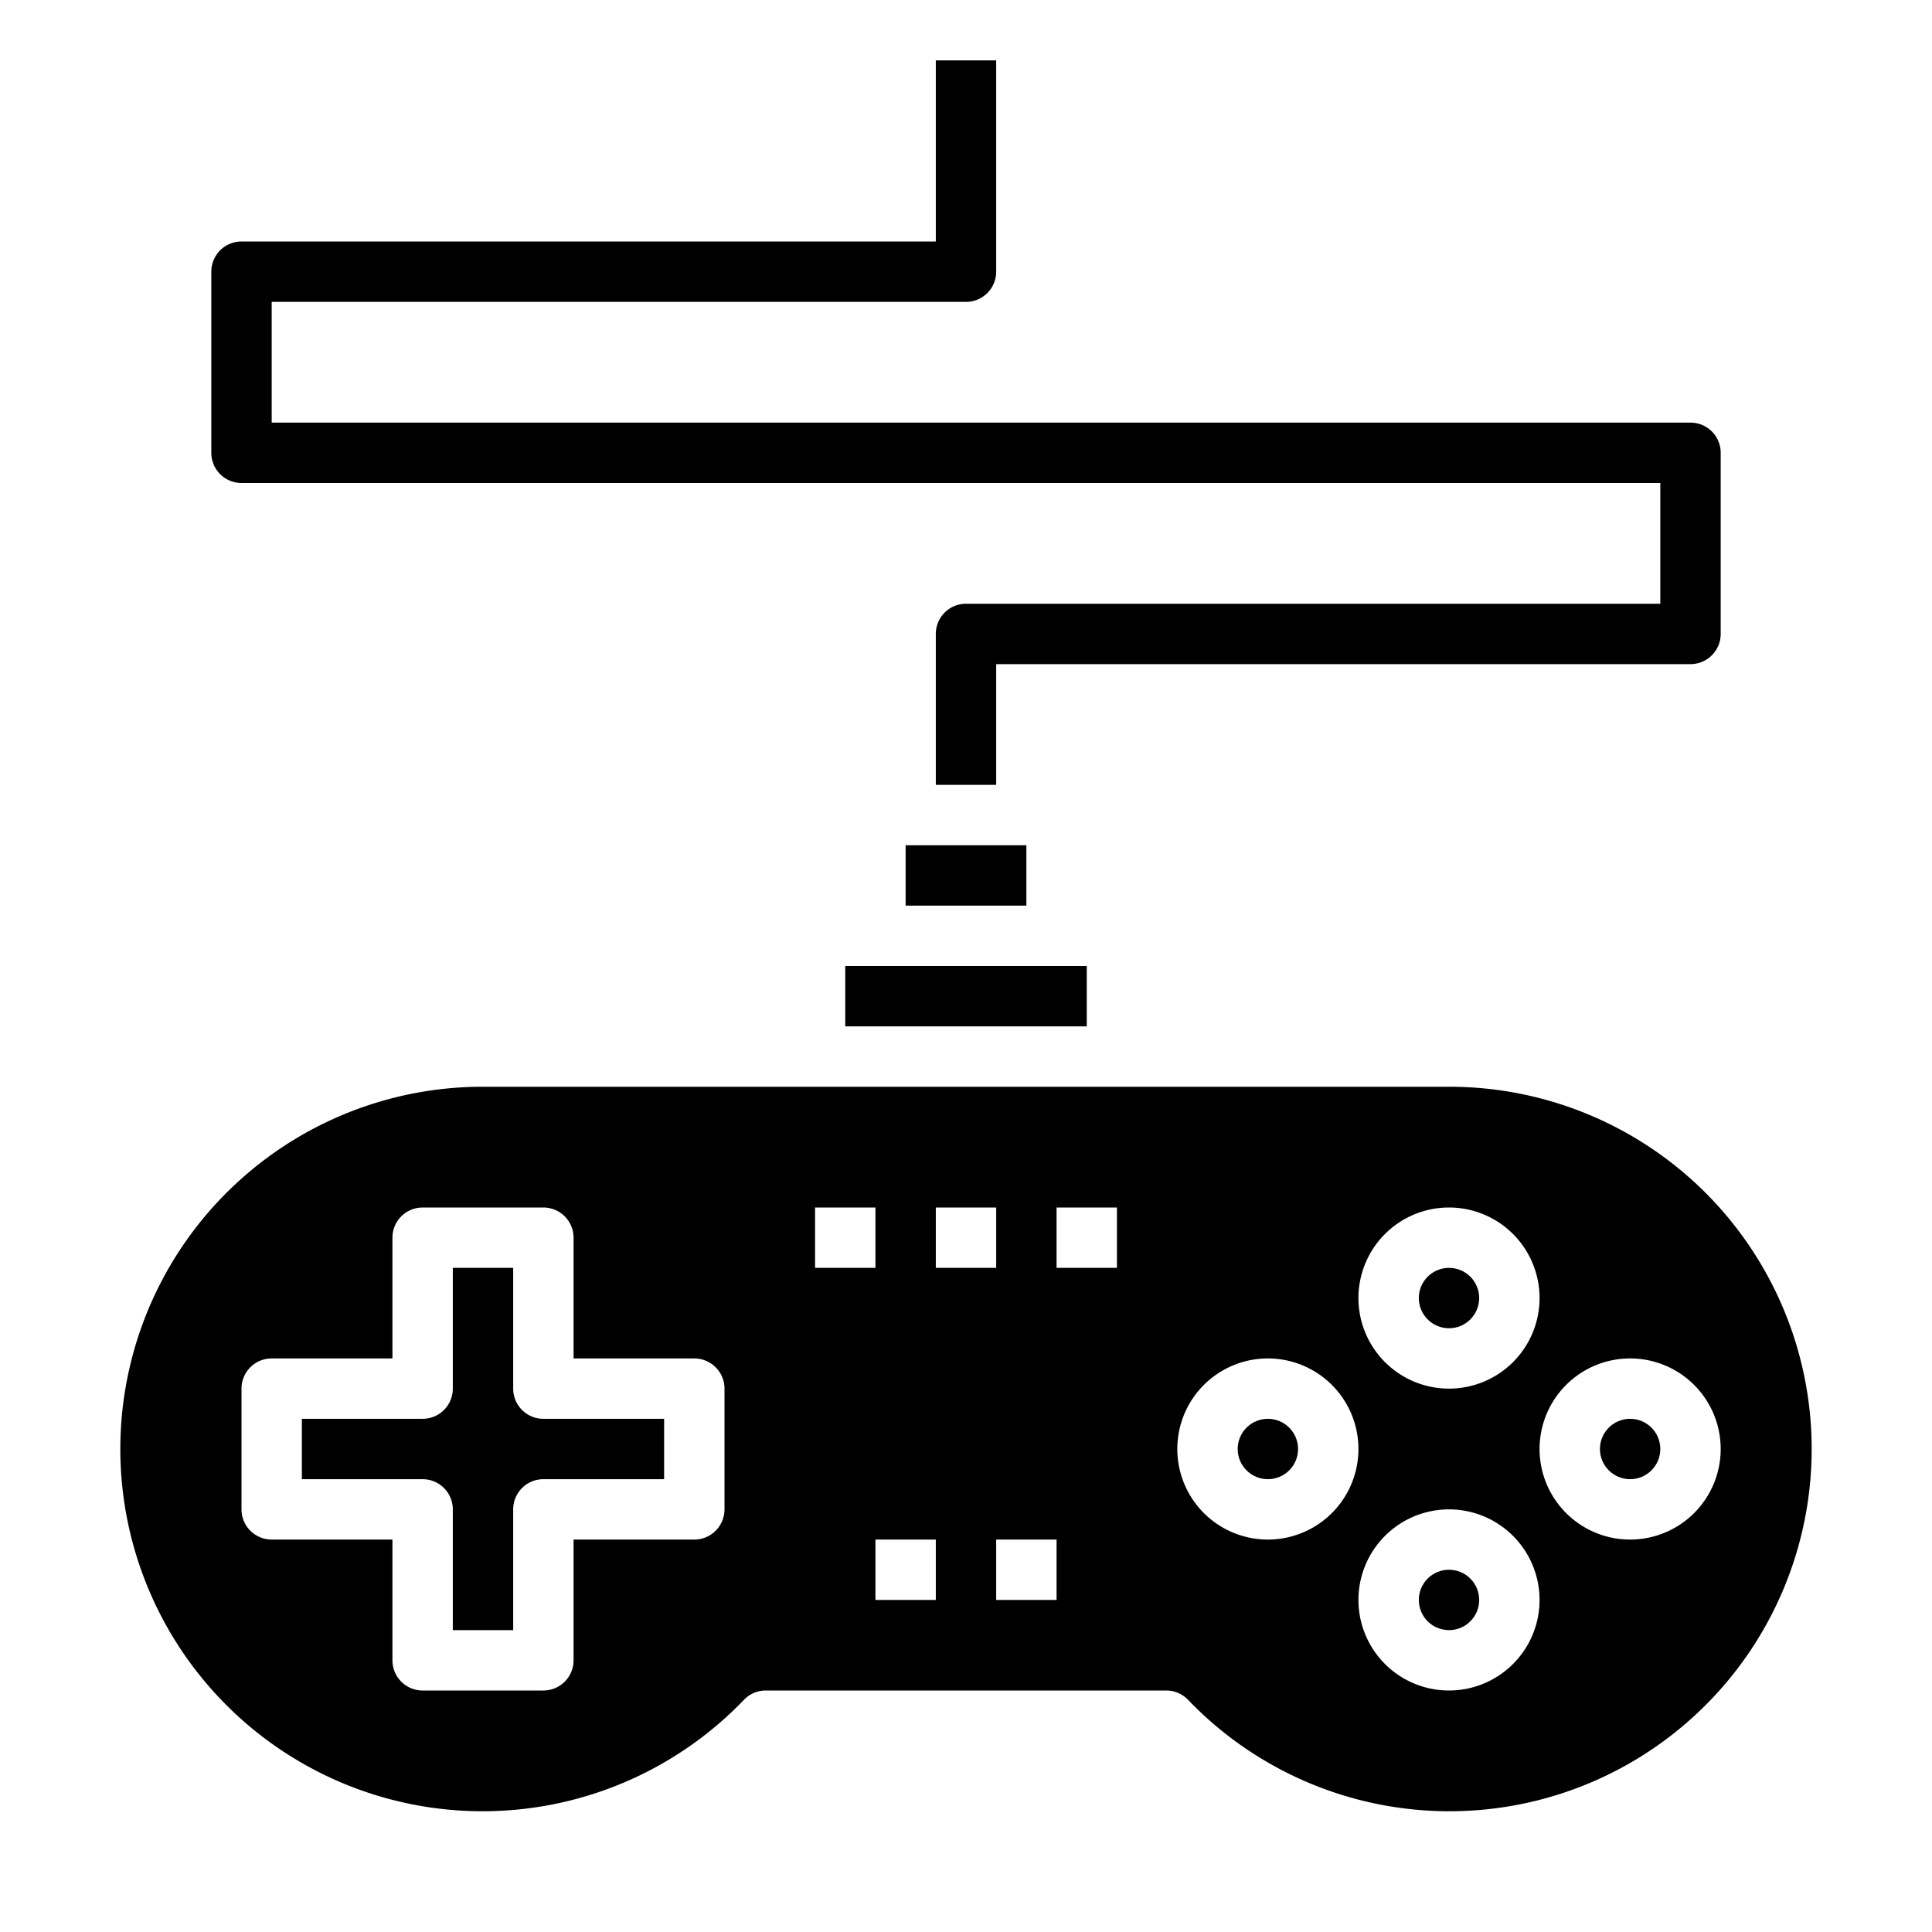 <svg xmlns="http://www.w3.org/2000/svg" viewBox="0 0 64 64" x="0px" y="0px"><g data-name="Joystick"><path d="M33,26H31V21a1,1,0,0,1,1-1H55V16H8a1,1,0,0,1-1-1V9A1,1,0,0,1,8,8H31V2h2V9a1,1,0,0,1-1,1H9v4H56a1,1,0,0,1,1,1v6a1,1,0,0,1-1,1H33Z"></path><circle cx="42" cy="48" r="1"></circle><circle cx="54" cy="48" r="1"></circle><circle cx="48" cy="43" r="1"></circle><path d="M17,46V42H15v4a1,1,0,0,1-1,1H10v2h4a1,1,0,0,1,1,1v4h2V50a1,1,0,0,1,1-1h4V47H18A1,1,0,0,1,17,46Z"></path><circle cx="48" cy="53" r="1"></circle><rect x="28" y="32" width="8" height="2"></rect><rect x="30" y="28" width="4" height="2"></rect><path d="M48,36H16a12,12,0,1,0,8.646,20.307A1,1,0,0,1,25.367,56H38.633a1,1,0,0,1,.721.307A12,12,0,1,0,48,36ZM24,50a1,1,0,0,1-1,1H19v4a1,1,0,0,1-1,1H14a1,1,0,0,1-1-1V51H9a1,1,0,0,1-1-1V46a1,1,0,0,1,1-1h4V41a1,1,0,0,1,1-1h4a1,1,0,0,1,1,1v4h4a1,1,0,0,1,1,1Zm3-10h2v2H27Zm4,13H29V51h2Zm0-13h2v2H31Zm4,13H33V51h2Zm2-11H35V40h2Zm11-2a3,3,0,1,1-3,3A3,3,0,0,1,48,40ZM42,51a3,3,0,1,1,3-3A3,3,0,0,1,42,51Zm6,5a3,3,0,1,1,3-3A3,3,0,0,1,48,56Zm6-5a3,3,0,1,1,3-3A3,3,0,0,1,54,51Z"></path></g></svg>